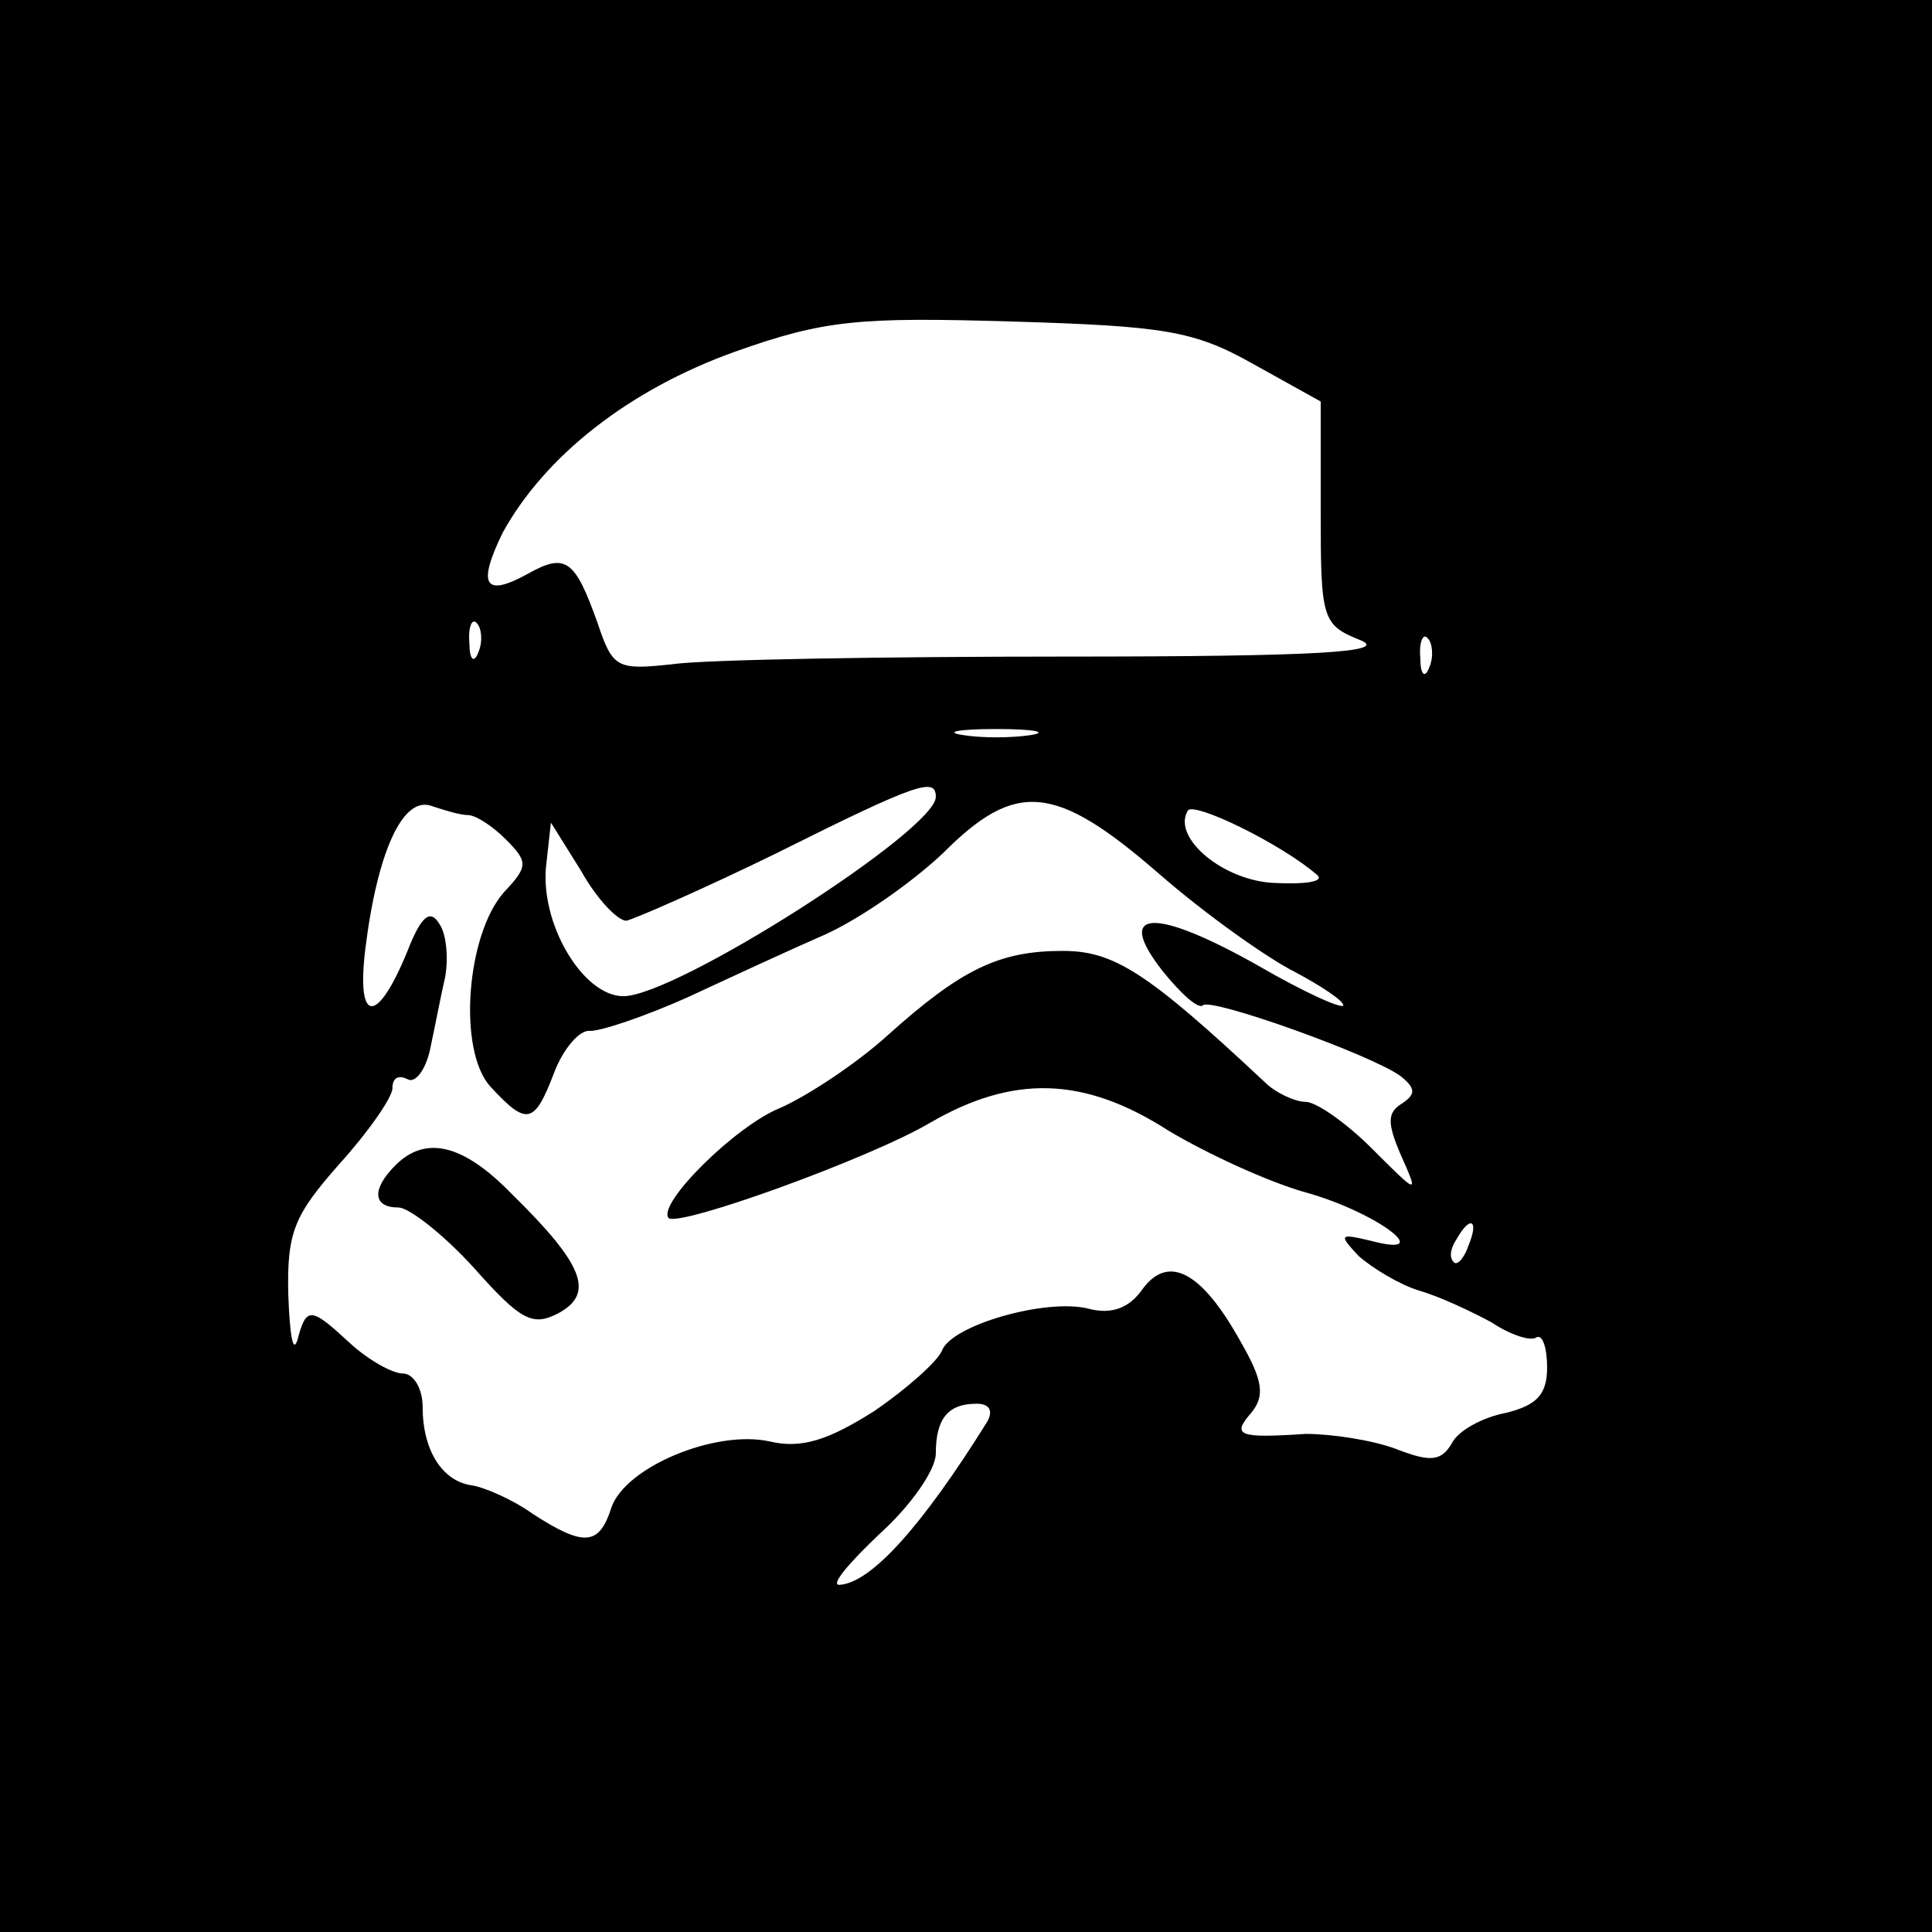 <?xml version="1.0" standalone="no"?>
<!DOCTYPE svg PUBLIC "-//W3C//DTD SVG 20010904//EN"
 "http://www.w3.org/TR/2001/REC-SVG-20010904/DTD/svg10.dtd">
<svg version="1.0" xmlns="http://www.w3.org/2000/svg"
 width="128pt" height="128pt" viewBox="0 0 128 128"
 preserveAspectRatio="xMidYMid meet">
<g transform="translate(0,128) scale(0.1,-0.1)"
fill="#000000" stroke="none">
<path d="M0 640 l0 -640 640 0 640 0 0 640 0 640 -640 0 -640 0 0 -640z m830
399 l45 -25 0 -74 c0 -70 1 -74 26 -84 20 -8 -27 -11 -195 -11 -121 0 -239 -2
-260 -5 -37 -4 -40 -3 -50 27 -15 42 -21 47 -46 33 -29 -16 -34 -8 -17 27 28
51 84 95 154 120 59 21 82 23 183 20 101 -3 121 -6 160 -28z m-513 -191 c-3
-8 -6 -5 -6 6 -1 11 2 17 5 13 3 -3 4 -12 1 -19z m630 -10 c-3 -8 -6 -5 -6 6
-1 11 2 17 5 13 3 -3 4 -12 1 -19z m-264 -45 c-13 -2 -33 -2 -45 0 -13 2 -3 4
22 4 25 0 35 -2 23 -4z m-63 -41 c0 -22 -172 -132 -207 -132 -27 0 -56 49 -51
88 l3 27 20 -32 c10 -18 24 -33 30 -33 5 1 51 21 100 45 94 47 105 50 105 37z
m-310 -12 c5 0 16 -7 25 -16 15 -15 15 -18 -1 -35 -25 -28 -31 -105 -9 -129
24 -26 29 -25 42 9 6 16 17 29 24 28 8 0 37 10 64 22 28 13 69 32 92 42 24 11
58 35 78 54 48 48 74 46 143 -14 31 -27 72 -56 90 -65 17 -9 32 -19 32 -22 0
-3 -25 8 -56 26 -69 39 -96 38 -64 -3 12 -15 24 -26 27 -23 6 5 112 -33 131
-47 10 -8 10 -12 1 -18 -10 -6 -10 -13 -1 -34 12 -27 12 -27 -19 4 -17 17 -37
31 -44 31 -7 0 -20 6 -27 13 -78 73 -100 87 -134 87 -42 0 -67 -12 -116 -56
-21 -19 -53 -40 -71 -48 -30 -12 -82 -64 -74 -73 7 -6 132 39 173 63 55 32
102 31 158 -5 25 -15 66 -34 91 -41 47 -13 88 -44 43 -32 -21 5 -21 4 -8 -10
9 -8 27 -19 40 -23 14 -4 35 -14 48 -21 12 -8 26 -13 30 -10 4 2 7 -7 7 -20 0
-18 -7 -25 -27 -30 -16 -3 -32 -12 -36 -20 -7 -12 -14 -13 -37 -4 -16 6 -43
10 -60 10 -45 -3 -49 -1 -36 14 9 11 8 21 -7 47 -26 47 -48 58 -65 35 -9 -13
-21 -17 -36 -13 -28 7 -91 -11 -97 -28 -3 -7 -23 -25 -45 -40 -30 -19 -48 -25
-69 -20 -36 8 -96 -17 -105 -44 -8 -25 -18 -26 -52 -4 -14 10 -33 18 -41 19
-19 3 -32 23 -32 52 0 12 -6 22 -13 22 -7 0 -23 9 -35 20 -26 24 -29 25 -35 2
-3 -9 -5 4 -6 30 -1 42 4 53 34 87 19 21 35 44 35 50 0 7 4 9 10 6 5 -3 12 6
15 20 3 14 7 35 10 48 2 12 1 28 -4 35 -6 10 -12 5 -21 -18 -20 -49 -34 -49
-28 1 8 65 25 102 44 95 9 -3 19 -6 24 -6z m563 -40 c4 -4 -8 -6 -28 -5 -34 1
-69 30 -58 48 4 6 62 -22 86 -43z m100 -245 c-3 -9 -8 -14 -10 -11 -3 3 -2 9
2 15 9 16 15 13 8 -4z m-319 -117 c-43 -69 -77 -107 -98 -108 -6 0 7 15 27 34
20 18 37 42 37 53 0 23 8 33 27 33 9 0 11 -5 7 -12z"/>
<path d="M262 508 c-16 -16 -15 -28 2 -28 7 0 30 -18 50 -40 31 -35 39 -39 56
-30 24 13 17 32 -31 79 -32 33 -57 39 -77 19z"/>
</g>
</svg>
